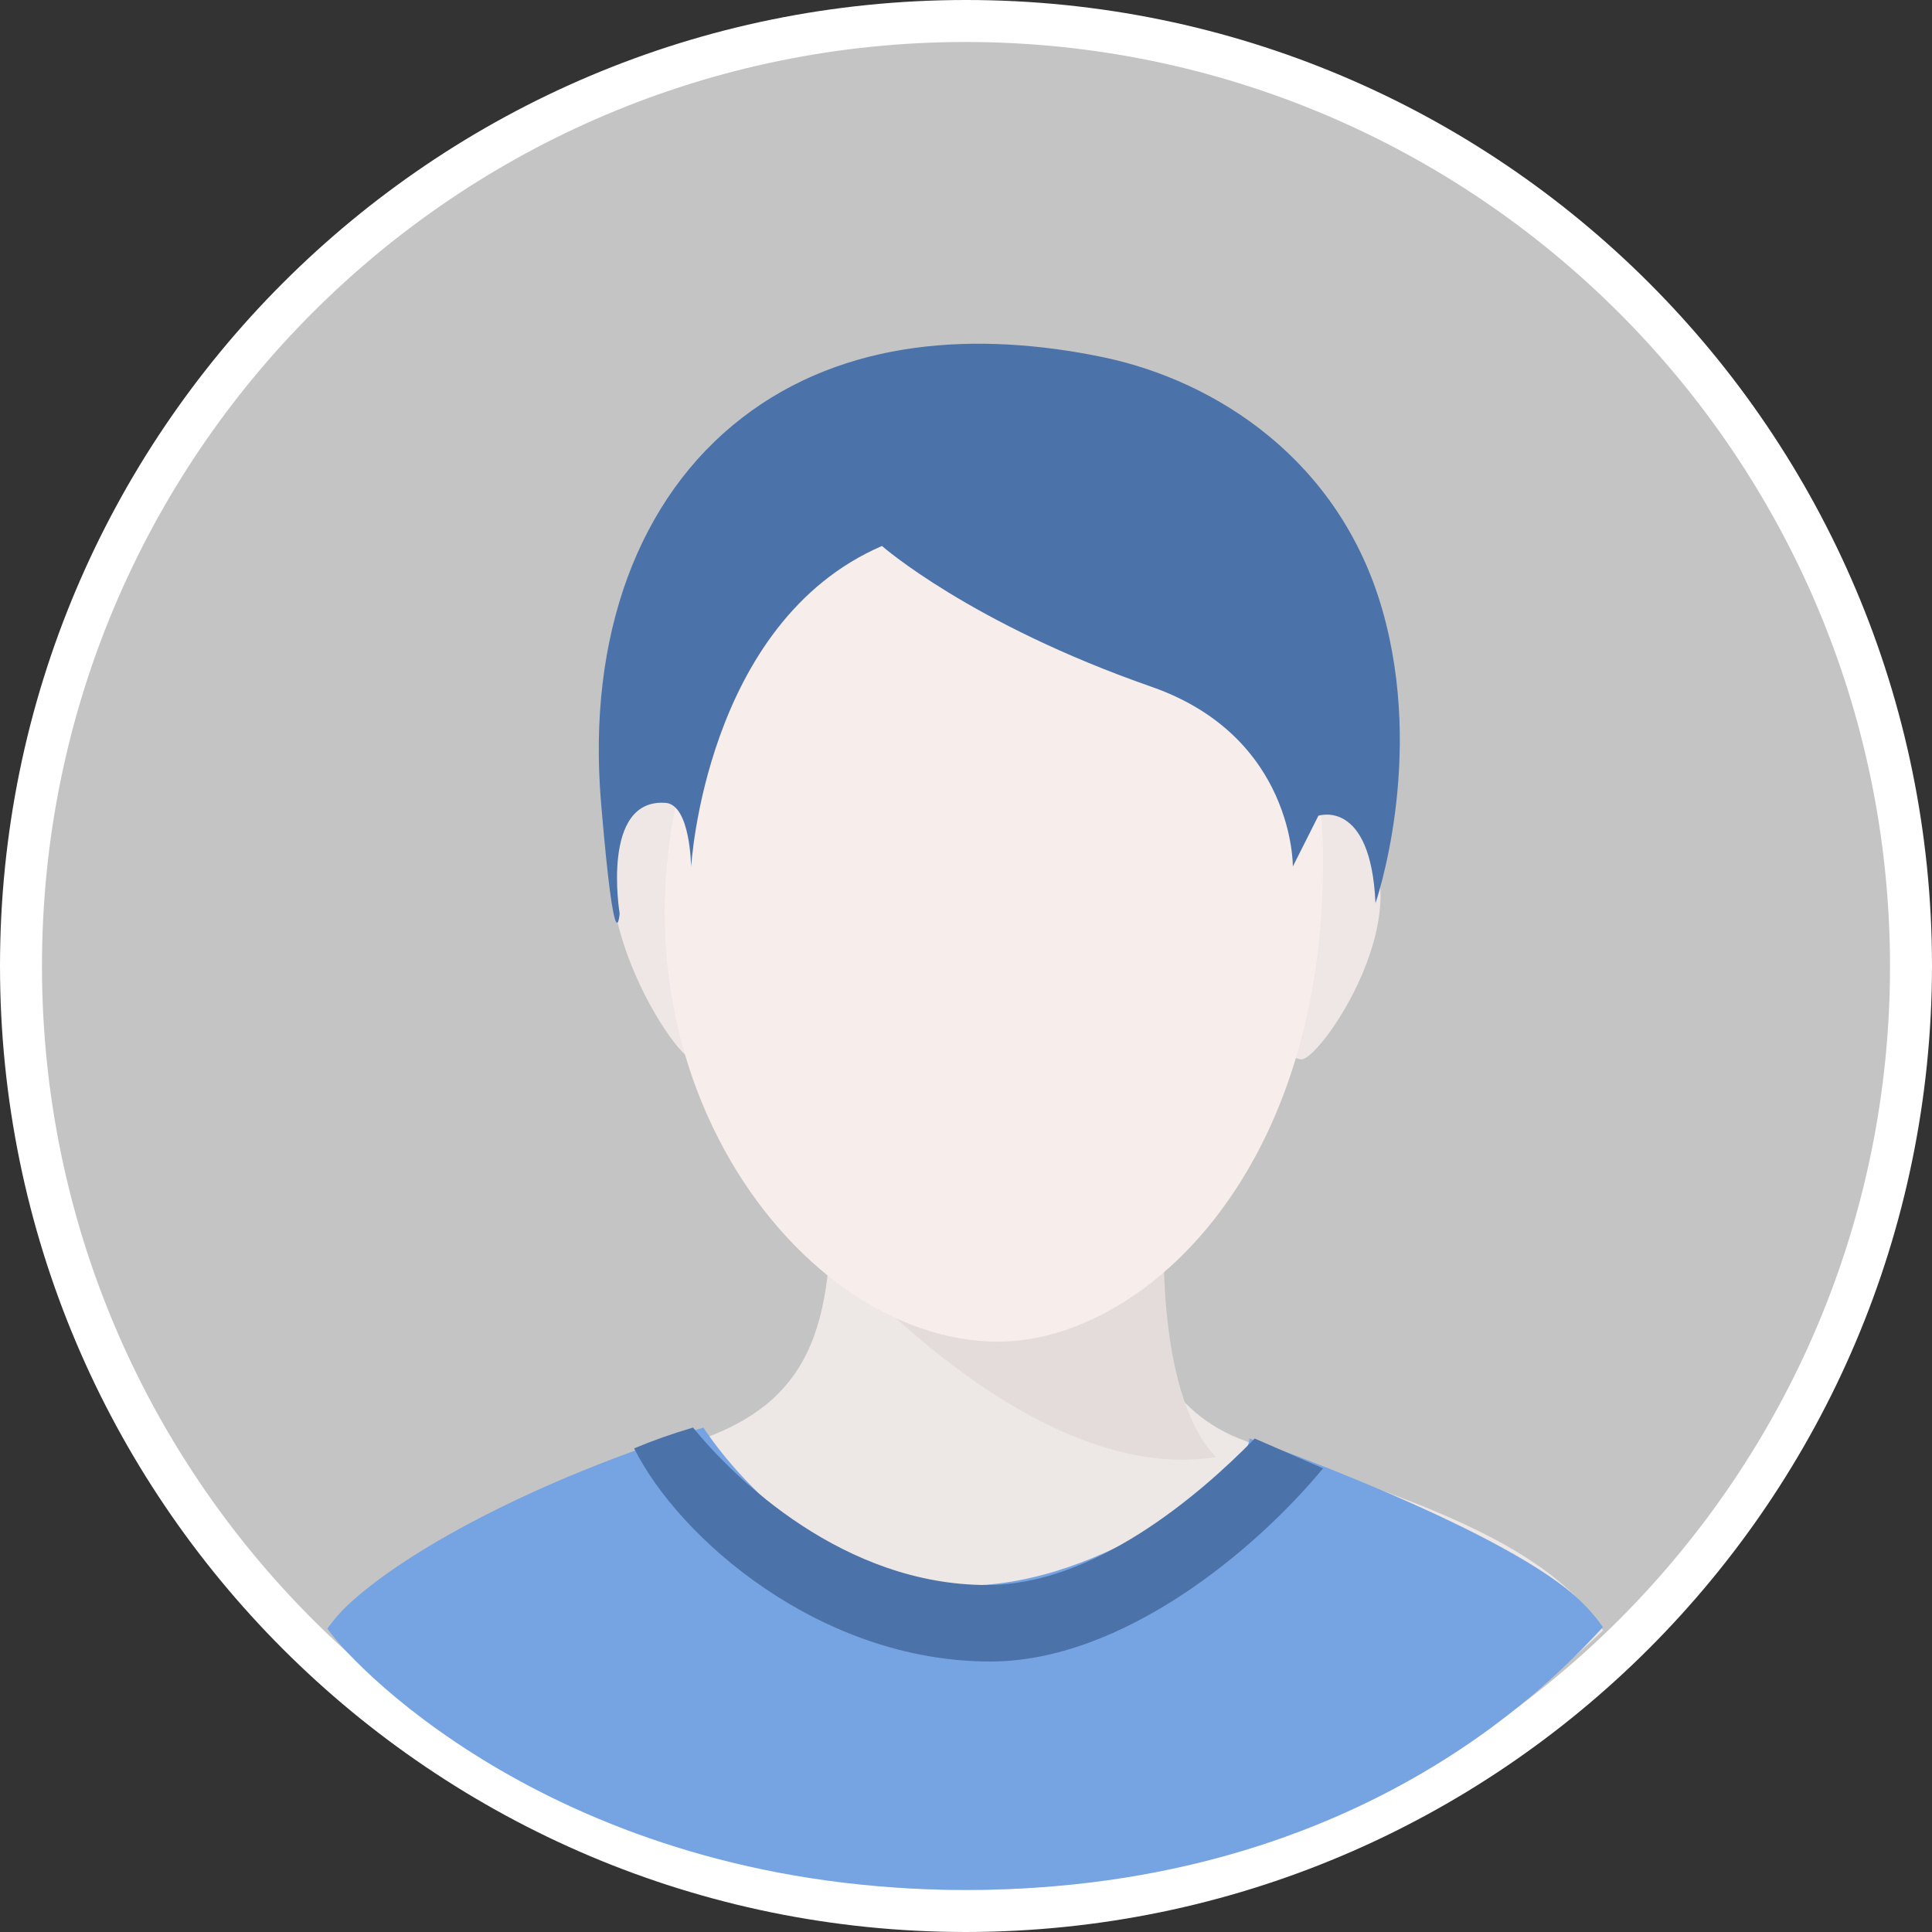 <?xml version="1.0" encoding="UTF-8" standalone="no"?>
<svg width="40px" height="40px" viewBox="0 0 40 40" version="1.1" xmlns="http://www.w3.org/2000/svg" xmlns:xlink="http://www.w3.org/1999/xlink">
    <rect x="0" y="0" width="40" height="40" fill="#333333" stroke="none"/>
    <!-- Generator: Sketch 44.1 (41455) - http://www.bohemiancoding.com/sketch -->
    <title>我的-用户默认头像</title>
    <desc>Created with Sketch.</desc>
    <defs></defs>
    <g id="Page-1" stroke="none" stroke-width="1" fill="none" fill-rule="evenodd">
        <g id="默认仪表盘" transform="translate(-1292, -10)" fill-rule="nonzero">
            <g id="用户中心" transform="translate(1280, 0)">
                <g id="我的-用户默认头像" transform="translate(12, 10)">
                    <path d="M0.436,20 C0.436,30.805 9.195,39.564 20,39.564 C30.805,39.564 39.564,30.805 39.564,20 C39.564,9.195 30.805,0.436 20,0.436 C9.195,0.436 0.436,9.195 0.436,20 Z" id="Shape" fill="#C4C4C4"></path>
                    <path d="M20,40 C8.954,40 1.3527075e-15,31.046 0,20 C-1.3527075e-15,8.954 8.954,2.02906125e-15 20,0 C31.046,-2.02906125e-15 40,8.954 40,20 C39.988,31.041 31.041,39.988 20,40 Z M20,0.869 C9.434,0.869 0.869,9.434 0.869,20 C0.869,30.566 9.434,39.131 20,39.131 C30.566,39.131 39.131,30.566 39.131,20 C39.12,9.439 30.561,0.88 20,0.869 Z" id="Shape" fill="#FFFFFF"></path>
                    <path d="M23.26,23.478 C23.26,23.478 22.516,28.529 25.651,29.782 C28.2,30.8 31.862,31.647 33.191,33.758 C31.738,35.111 27.267,39.131 20,39.131 C12.733,39.131 8.089,34.922 6.809,33.742 C7.089,33.377 7.434,33.067 7.827,32.827 C9.476,31.827 12.093,30.68 14.567,29.782 C17.04,28.884 17.318,27.064 17.176,23.696 L23.26,23.478 Z" id="Shape" fill="#EDE7E6"></path>
                    <path d="M14.564,29.556 C14.564,29.556 16.602,32.827 20,32.827 C22.86,32.827 25.869,30.438 25.869,29.782 C25.869,29.782 30.933,31.56 32.609,33.042 C32.827,33.234 33.021,33.451 33.187,33.689 C32.411,34.502 28.36,39.129 20,39.129 C11.829,39.129 7.409,34.624 6.778,33.72 C6.894,33.554 7.027,33.399 7.173,33.258 C8.32,32.164 10.996,30.667 14.564,29.556 L14.564,29.556 Z" id="Shape" fill="#76A3E2"></path>
                    <path d="M14.349,29.556 C15.211,30.62 17.473,32.816 20.436,32.816 C22.633,32.816 24.78,31.007 25.978,29.784 C26.538,30.024 26.933,30.204 27.393,30.4 C25.998,32.089 23.24,34.4 20.504,34.4 C16.978,34.4 14.06,31.849 13.129,29.987 C13.527,29.82 13.935,29.677 14.349,29.556 L14.349,29.556 Z" id="Shape" fill="#4C73A9"></path>
                    <path d="M26.404,21.136 C26.404,21.136 26.513,21.891 26.936,21.933 C27.358,21.976 29.869,18.267 27.731,16.889 C27.731,16.889 27.064,16.48 26.671,17.156 C26.667,17.151 27.22,20.458 26.404,21.136 L26.404,21.136 Z" id="Shape" fill="#EFE7E6"></path>
                    <path d="M14.876,21.156 C14.876,21.156 14.771,21.893 14.36,21.936 C13.949,21.978 11.396,17.873 13.471,16.524 C13.942,16.591 14.359,16.862 14.611,17.264 C14.611,17.264 14.082,20.491 14.876,21.156 Z" id="Shape" fill="#EFE7E6"></path>
                    <path d="M16.949,25.651 C16.949,25.651 21.193,30.802 25.171,30.167 C23.86,28.784 24.111,25.12 24.111,25.12 L16.949,25.651 Z" id="Shape" fill="#E3DCDB"></path>
                    <path d="M20.667,27.778 C23.556,27.778 27.393,24.427 27.393,17.827 C27.393,12.176 23.46,9.716 21.198,9.716 C18.936,9.716 16.422,10.027 14.562,14.762 C11.907,21.533 16.349,27.778 20.667,27.778 Z" id="Shape" fill="#F7EDEB"></path>
                    <path d="M18.26,11.304 C18.26,11.304 20.091,12.913 23.849,14.222 C26.798,15.258 26.767,17.94 26.767,17.94 L27.296,16.889 C27.296,16.889 28.38,16.522 28.478,18.698 C28.478,18.698 29.507,15.742 28.624,12.64 C27.742,9.538 25.193,7.884 22.827,7.393 C20.247,6.86 17.493,7.004 15.36,8.653 C13.227,10.302 12.153,13.151 12.444,16.62 C12.736,20.089 12.829,18.913 12.829,18.913 C12.829,18.913 12.433,16.529 13.778,16.622 C14.298,16.658 14.309,17.956 14.309,17.956 C14.309,17.956 14.591,12.889 18.26,11.304 Z" id="Shape" fill="#4C73A9"></path>
                </g>
            </g>
        </g>
    </g>
</svg>